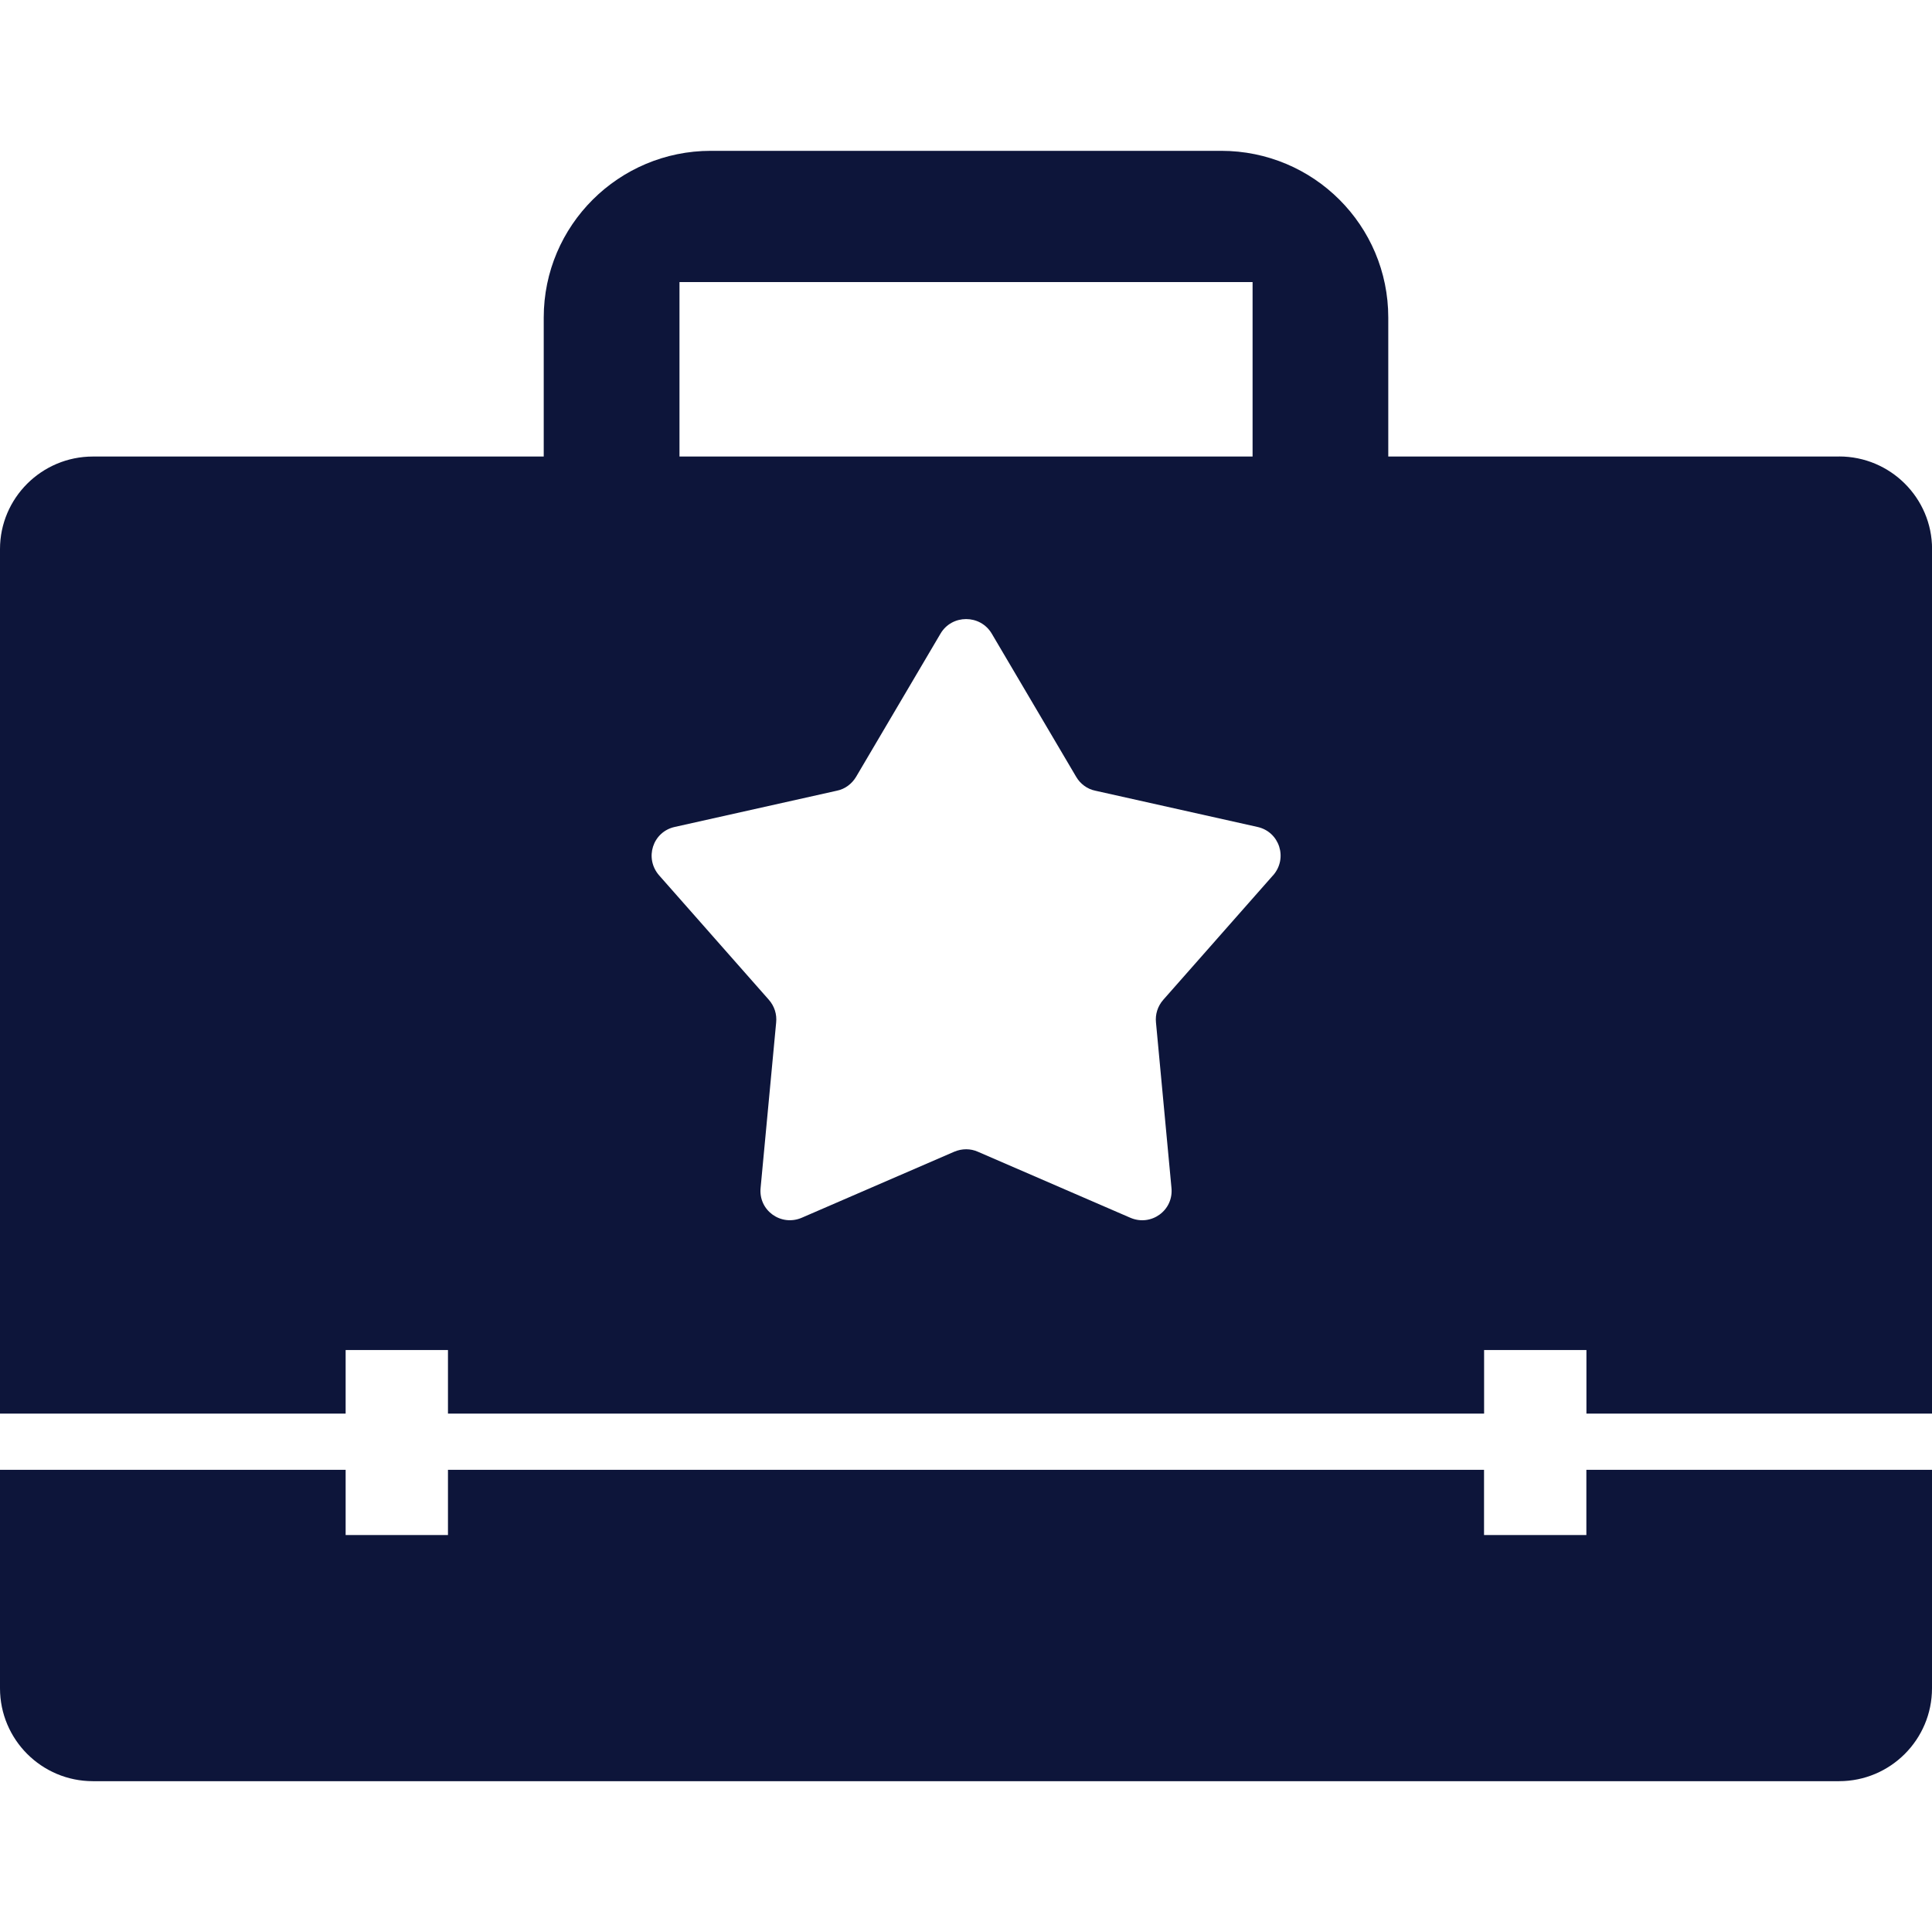 <?xml version="1.0" encoding="UTF-8"?>
<svg id="Layer_1" data-name="Layer 1" xmlns="http://www.w3.org/2000/svg" viewBox="0 0 300 300">
  <defs>
    <style>
      .cls-1 {
        fill: #0d153a;
      }
    </style>
  </defs>
  <path class="cls-1" d="M246.33,228.23v10.13h-15.89v-10.13H69.56v10.13h-15.89v-10.13H0v33.92c0,7.97,6.46,14.43,14.43,14.43h271.14c7.97,0,14.43-6.46,14.43-14.43v-33.92h-53.67Z"/>
  <path class="cls-1" d="M285.57,70.89h-70v-21.58c0-14.3-11.58-25.89-25.95-25.89h-79.24c-14.3,0-25.95,11.58-25.95,25.89v21.58H14.43c-7.97,0-14.43,6.46-14.43,14.37v134.24h53.67v-9.87h15.89v9.87h160.89v-9.87h15.89v9.87h53.67V85.25c0-7.91-6.46-14.37-14.43-14.37ZM105.51,43.8h88.99v27.09h-88.99v-27.09ZM197.66,135.94l-17.02,19.3c-.89,1.01-1.27,2.28-1.14,3.54l2.4,25.63c.38,3.54-3.16,6.08-6.39,4.68l-23.67-10.25c-1.14-.51-2.47-.51-3.67,0l-23.67,10.25c-3.23,1.39-6.77-1.14-6.39-4.68l2.41-25.63c.13-1.27-.25-2.53-1.14-3.54l-17.02-19.3c-2.34-2.66-1.01-6.77,2.4-7.53l25.19-5.63c1.27-.25,2.34-1.08,2.98-2.15l13.1-22.22c1.77-3.04,6.2-3.04,7.98,0l13.1,22.22c.63,1.08,1.71,1.9,2.97,2.15l25.19,5.63c3.41.76,4.75,4.87,2.4,7.53Z"/>
</svg>
